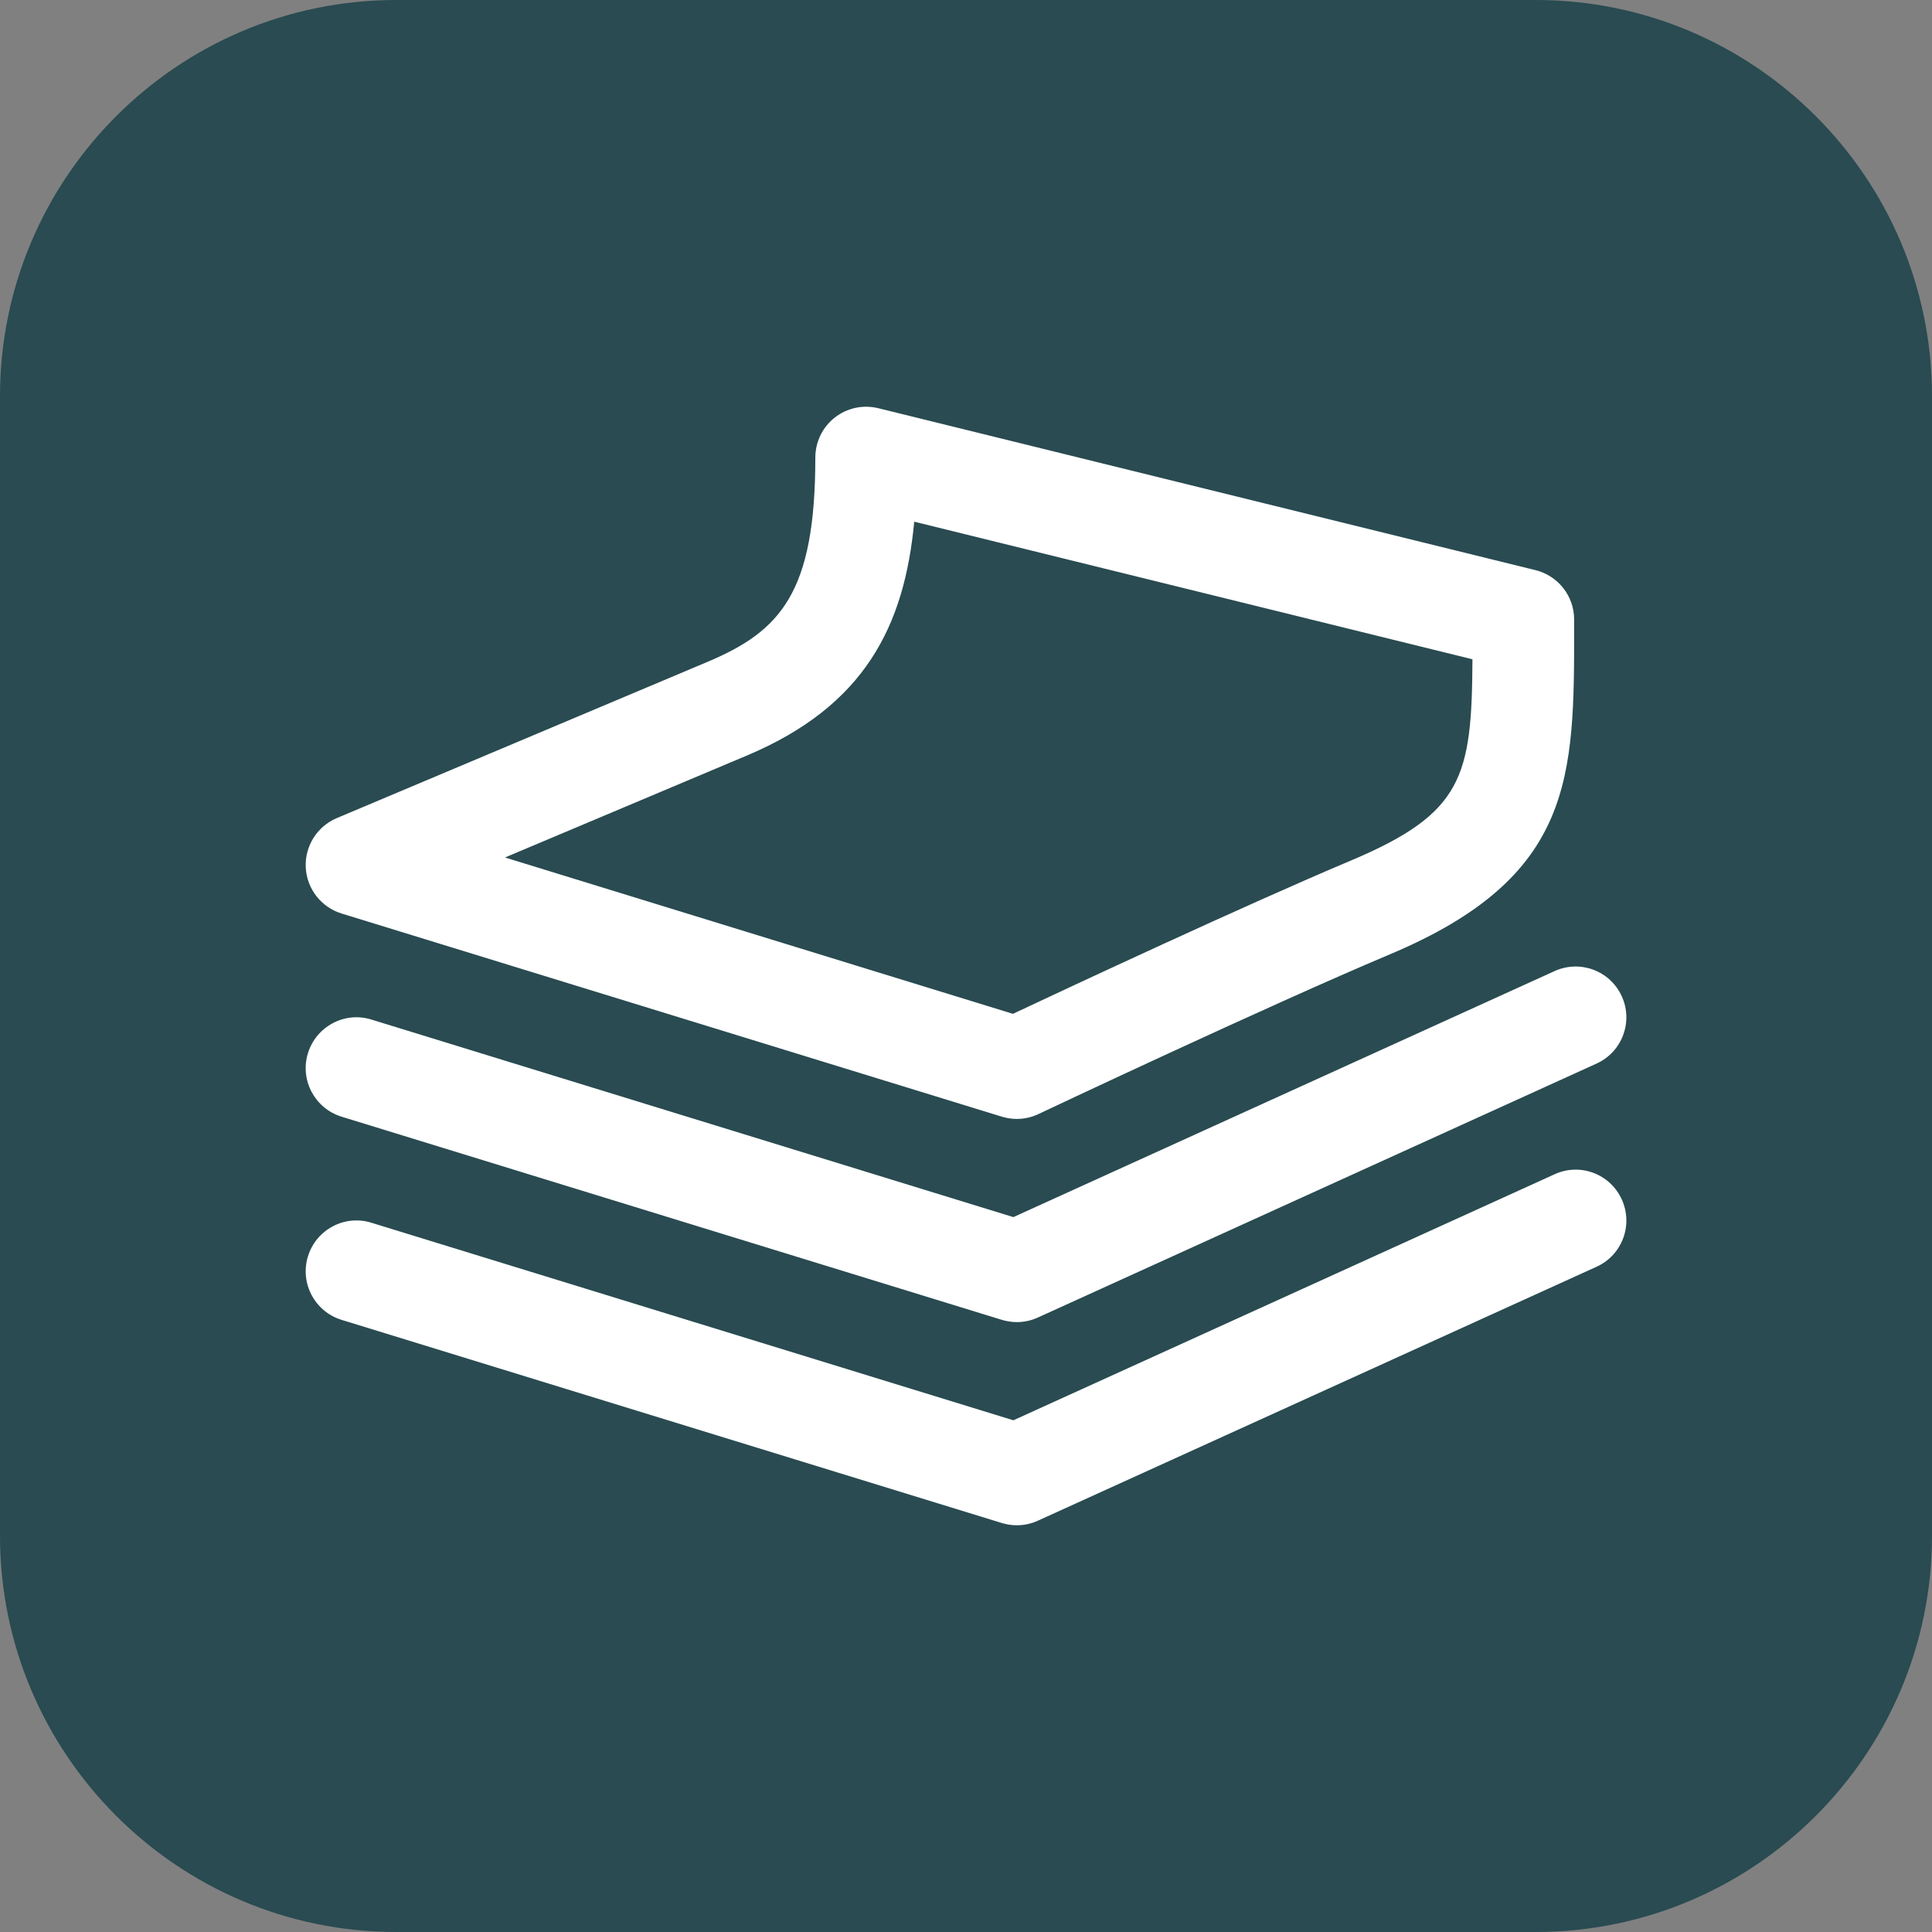 <svg width="512" height="512" viewBox="0 0 512 512" fill="none" xmlns="http://www.w3.org/2000/svg">
<rect x="0" y="0" width="512" height="512" fill="#808080" stroke="none"/>
<path d="M407 0H105C47.103 0 0 47.103 0 105V407C0 464.897 47.103 512 105 512H407C464.897 512 512 464.897 512 407V105C512 47.103 464.897 0 407 0ZM157.649 394.515C153.024 402.526 144.603 407.009 135.956 407.01C131.717 407.01 127.425 405.933 123.498 403.666C111.56 396.774 107.455 381.454 114.347 369.516L119.264 361H176.999L157.649 394.515ZM110.5 341C96.715 341 85.5 329.785 85.5 316C85.5 302.215 96.715 291 110.5 291H159.678L227.132 174.166L208.851 142.502C201.959 130.564 206.063 115.244 218.001 108.351H218.002C229.94 101.459 245.26 105.565 252.152 117.502L256 124.167L259.848 117.503C266.743 105.564 282.063 101.46 293.998 108.352C299.781 111.691 303.918 117.082 305.646 123.532C307.375 129.982 306.487 136.72 303.148 142.503L217.413 291H271.492L300.36 341H110.5ZM401.5 341H381.189L397.652 369.515C404.545 381.452 400.44 396.772 388.503 403.665C384.65 405.889 380.374 407.026 376.042 407.026C373.87 407.026 371.686 406.741 369.531 406.163C363.08 404.434 357.689 400.297 354.35 394.513L267.546 244.165L296.413 194.165L352.322 291H401.5C415.285 291 426.5 302.215 426.5 316C426.5 329.785 415.285 341 401.5 341Z" fill="#294B51"/>
<rect x="54" y="70" width="413" height="367" fill="#294B51"/>
<g clip-path="url(#clip0)">
<path d="M429.791 317.875C432.873 324.646 429.885 332.629 423.114 335.698L275.043 403.003C273.279 403.81 271.381 404.214 269.47 404.214C268.137 404.214 266.805 404.012 265.512 403.622L90.519 349.778C83.412 347.584 79.427 340.046 81.608 332.952C83.788 325.844 91.34 321.819 98.434 324.04L268.555 376.39L411.968 311.199C418.806 308.062 426.735 311.131 429.791 317.875ZM268.555 322.546L98.434 270.196C91.34 267.975 83.802 272 81.608 279.108C79.414 286.201 83.412 293.74 90.519 295.934L265.512 349.778C266.805 350.168 268.137 350.37 269.47 350.37C271.381 350.37 273.279 349.966 275.043 349.159L423.114 281.854C429.885 278.771 432.873 270.802 429.791 264.031C426.721 257.287 418.806 254.258 411.968 257.354L268.555 322.546ZM81.029 229.894C80.746 224.24 84.031 219.018 89.24 216.81L187.519 175.39C206.863 167.233 216.07 157.056 216.07 121.25C216.07 117.118 217.968 113.2 221.226 110.656C224.483 108.099 228.723 107.197 232.748 108.179L406.92 151.093C412.924 152.574 417.164 157.972 417.164 164.164V166.21C417.178 206.028 417.191 232.317 368.422 252.872C335.779 266.629 275.81 294.938 275.218 295.234C273.414 296.095 271.435 296.526 269.47 296.526C268.137 296.526 266.805 296.324 265.512 295.934L90.519 242.09C85.108 240.421 81.312 235.548 81.029 229.894ZM133.823 227.242L268.433 268.675C283.402 261.635 329.843 239.922 357.949 228.077C387.711 215.531 390.054 205.88 390.215 174.717L242.279 138.251C239.681 165.873 229.208 187.034 197.992 200.199L133.823 227.242Z" fill="white"/>
</g>
<defs>
<clipPath id="clip0">
<rect width="350" height="350" fill="white" transform="translate(81 81)"/>
</clipPath>
</defs>
</svg>
